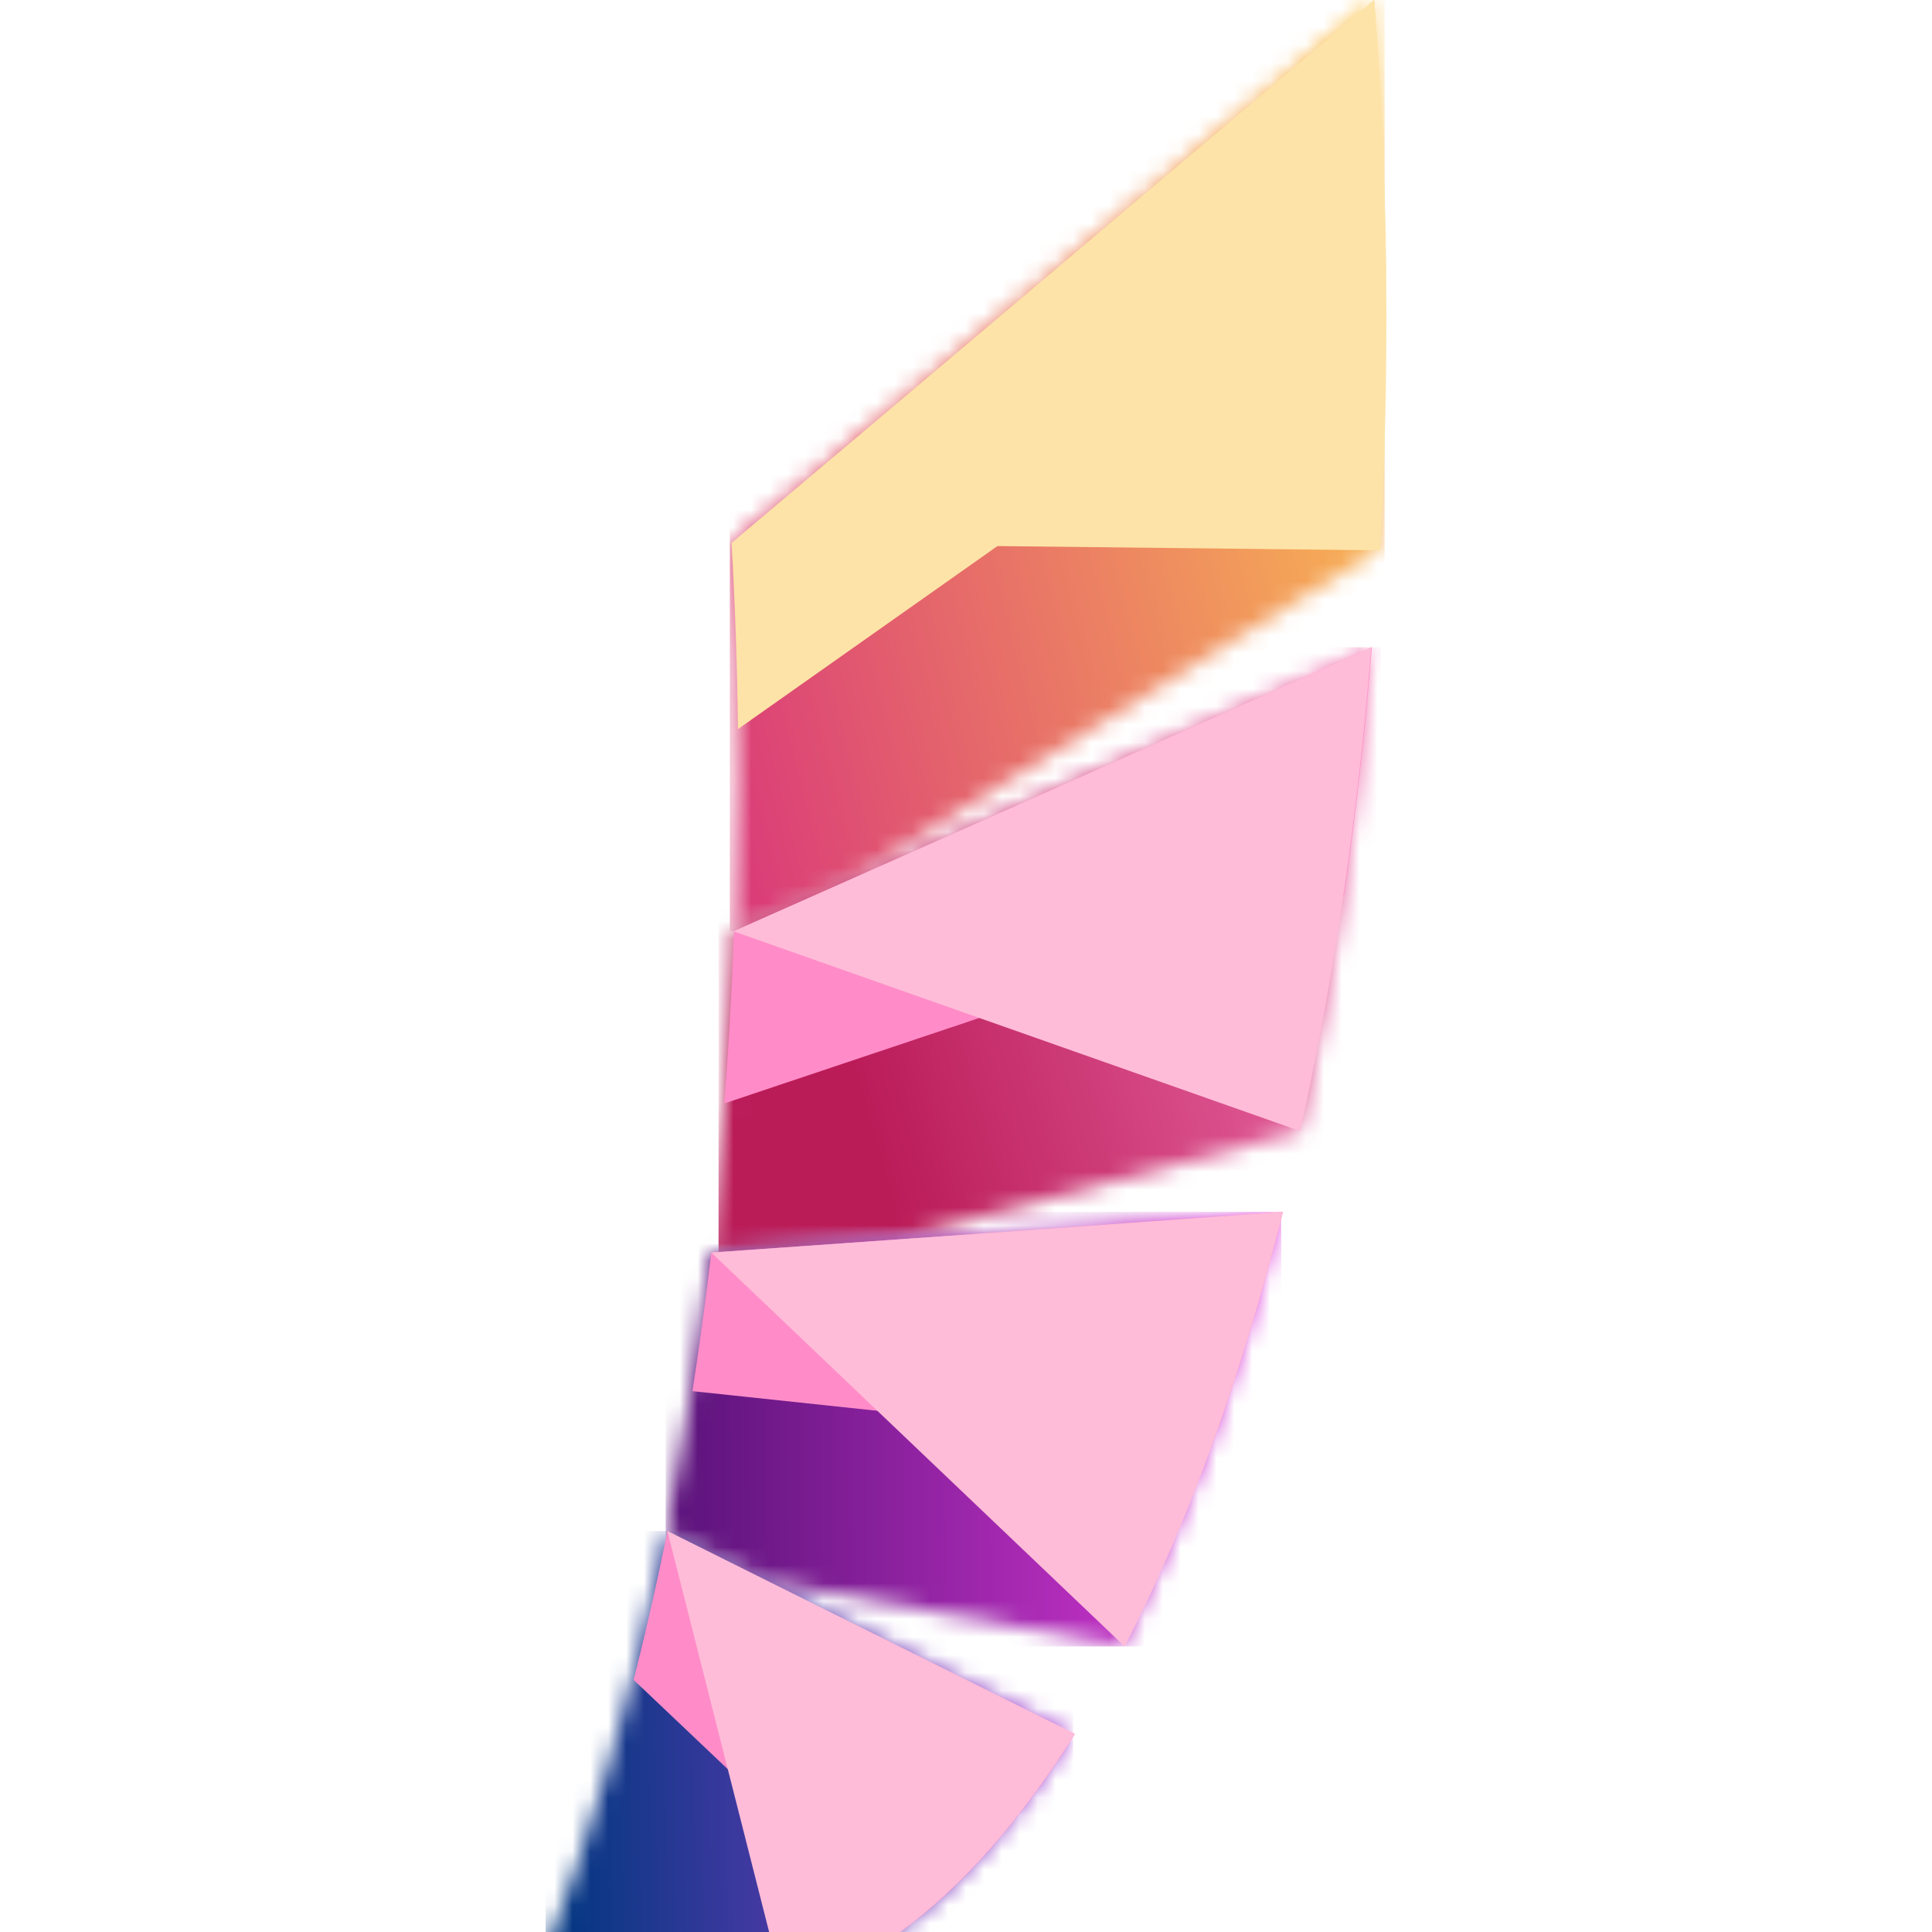 <svg width="512pt" height="512pt"  viewBox="0 0 47 108" fill="none" xmlns="http://www.w3.org/2000/svg">
<mask id="mask0_389_4146" style="mask-type:luminance" maskUnits="userSpaceOnUse" x="0" y="85" width="30" height="27">
<path d="M29.488 96.933C23.81 94.11 17.922 91.178 12.371 88.419C10.437 87.453 8.543 86.508 6.71 85.596C6.597 86.171 6.474 86.747 6.356 87.312C4.663 95.326 2.515 102.656 0 109.096C2.9 110.866 5.932 111.8 9.051 111.8C16.579 111.789 23.591 106.338 29.488 96.933Z" fill="white"/>
</mask>
<g mask="url(#mask0_389_4146)">
<path d="M29.488 85.585H0V111.79H29.488V85.585Z" fill="url(#paint0_linear_389_4146)"/>
</g>
<mask id="mask1_389_4146" style="mask-type:luminance" maskUnits="userSpaceOnUse" x="10" y="0" width="37" height="53">
<path d="M16.868 49.249C26.531 43.243 37.454 36.445 46.548 30.765C46.785 26.53 46.903 22.208 46.903 17.821C46.903 11.728 46.671 5.777 46.225 0C34.147 10.23 20.061 22.143 10.302 30.364C10.552 34.708 10.678 39.16 10.678 43.678C10.678 46.501 10.63 49.303 10.53 52.061C12.542 51.171 14.664 50.226 16.868 49.249Z" fill="white"/>
</mask>
<g mask="url(#mask1_389_4146)">
<path d="M46.903 0H10.298V52.061H46.903V0Z" fill="url(#paint1_linear_389_4146)"/>
</g>
<mask id="mask2_389_4146" style="mask-type:luminance" maskUnits="userSpaceOnUse" x="9" y="36" width="38" height="35">
<path d="M16.868 49.249C14.668 50.226 12.542 51.171 10.529 52.061C10.516 52.441 10.503 52.832 10.486 53.212C10.249 58.99 9.808 64.604 9.169 70.023C12.375 69.806 15.84 69.556 19.431 69.306C26.981 67.297 35 65.158 42.2 63.225C44.055 54.907 45.415 45.806 46.181 36.184C36.946 40.3 26.225 45.089 16.868 49.249Z" fill="white"/>
</mask>
<g mask="url(#mask2_389_4146)">
<path d="M46.679 36.184H9.667V70.023H46.679V36.184Z" fill="url(#paint2_linear_389_4146)"/>
</g>
<mask id="mask3_389_4146" style="mask-type:luminance" maskUnits="userSpaceOnUse" x="6" y="67" width="36" height="26">
<path d="M19.432 69.296C15.845 69.545 12.376 69.795 9.169 70.012C9.086 70.707 9.003 71.391 8.916 72.087C8.321 76.756 7.581 81.263 6.711 85.585C8.539 86.497 10.434 87.442 12.371 88.409C18.828 89.592 25.739 90.852 32.27 92.036C35.761 85.292 38.762 77.071 41.124 67.743C34.138 68.253 26.544 68.796 19.432 69.296Z" fill="white"/>
</mask>
<g mask="url(#mask3_389_4146)">
<path d="M41.124 67.743H6.711V92.036H41.124V67.743Z" fill="url(#paint3_linear_389_4146)"/>
</g>
<path fill-rule="evenodd" clip-rule="evenodd" d="M10.753 40.757L46.982 15.204C46.925 10.013 46.697 4.93 46.317 -0.011C34.239 10.219 20.154 22.132 10.395 30.353C10.591 33.774 10.714 37.238 10.753 40.757Z" fill="#FDE3A7"/>
<path fill-rule="evenodd" clip-rule="evenodd" d="M9.989 61.683L44.621 50.074C45.282 45.589 45.807 40.941 46.187 36.174C36.953 40.3 26.231 45.078 16.87 49.238C14.67 50.215 12.544 51.16 10.532 52.05C10.519 52.431 10.505 52.822 10.488 53.202C10.374 56.079 10.208 58.903 9.989 61.683Z" fill="#FF8CC8"/>
<path fill-rule="evenodd" clip-rule="evenodd" d="M8.208 77.766L37.223 80.85C38.701 76.789 40.044 72.401 41.221 67.743C34.235 68.253 26.641 68.796 19.528 69.296C15.941 69.545 12.473 69.795 9.266 70.012C9.183 70.707 9.1 71.391 9.012 72.087C8.767 74.009 8.496 75.898 8.208 77.766Z" fill="#FF8CC8"/>
<path fill-rule="evenodd" clip-rule="evenodd" d="M4.919 93.904L19.801 108.021C23.3 105.48 26.59 101.712 29.586 96.933C23.908 94.11 18.02 91.178 12.469 88.419C10.536 87.453 8.642 86.508 6.809 85.596C6.695 86.171 6.572 86.747 6.454 87.312C5.978 89.56 5.466 91.764 4.919 93.904Z" fill="#FF8CC8"/>
<path fill-rule="evenodd" clip-rule="evenodd" d="M25.268 30.526L46.645 30.765C46.882 26.53 47 22.208 47 17.821C47 16.952 46.995 16.083 46.987 15.214C46.93 10.024 46.702 4.941 46.322 0C34.244 10.23 20.159 22.143 10.399 30.364L25.268 30.526Z" fill="#FDE3A7"/>
<path fill-rule="evenodd" clip-rule="evenodd" d="M10.506 52.061L24.246 56.905L42.176 63.225C43.108 59.033 43.917 54.646 44.591 50.085C45.252 45.6 45.776 40.952 46.157 36.184C36.923 40.311 26.201 45.089 16.84 49.249C14.64 50.226 12.518 51.171 10.506 52.061Z" fill="#FFBCD8"/>
<path fill-rule="evenodd" clip-rule="evenodd" d="M9.266 70.023L18.544 78.863L32.367 92.036C34.113 88.658 35.74 84.923 37.223 80.85C38.701 76.789 40.044 72.401 41.221 67.743C34.235 68.253 26.641 68.796 19.528 69.296C15.937 69.556 12.473 69.795 9.266 70.023Z" fill="#FFBCD8"/>
<path fill-rule="evenodd" clip-rule="evenodd" d="M10.185 98.899L13.313 111.225C15.539 110.617 17.709 109.542 19.8 108.01C23.299 105.469 26.589 101.701 29.585 96.923C23.908 94.099 18.02 91.167 12.469 88.409C10.535 87.442 8.641 86.497 6.808 85.585L10.185 98.899Z" fill="#FFBCD8"/>
<defs>
<linearGradient id="paint0_linear_389_4146" x1="0.259" y1="100.091" x2="39.432" y2="99.476" gradientUnits="userSpaceOnUse">
<stop stop-color="#003780"/>
<stop offset="1" stop-color="#DE3DED"/>
</linearGradient>
<linearGradient id="paint1_linear_389_4146" x1="48.261" y1="-4.539" x2="0.459" y2="7.521" gradientUnits="userSpaceOnUse">
<stop stop-color="#FFCF4B"/>
<stop offset="1" stop-color="#DA3C78"/>
</linearGradient>
<linearGradient id="paint2_linear_389_4146" x1="19.625" y1="68.239" x2="60.574" y2="56.471" gradientUnits="userSpaceOnUse">
<stop stop-color="#BA1C58"/>
<stop offset="1" stop-color="#FF8CC8"/>
</linearGradient>
<linearGradient id="paint3_linear_389_4146" x1="7.927" y1="80.414" x2="42.598" y2="80.23" gradientUnits="userSpaceOnUse">
<stop stop-color="#5E147D"/>
<stop offset="1" stop-color="#E63CE0"/>
</linearGradient>
</defs>
</svg>
